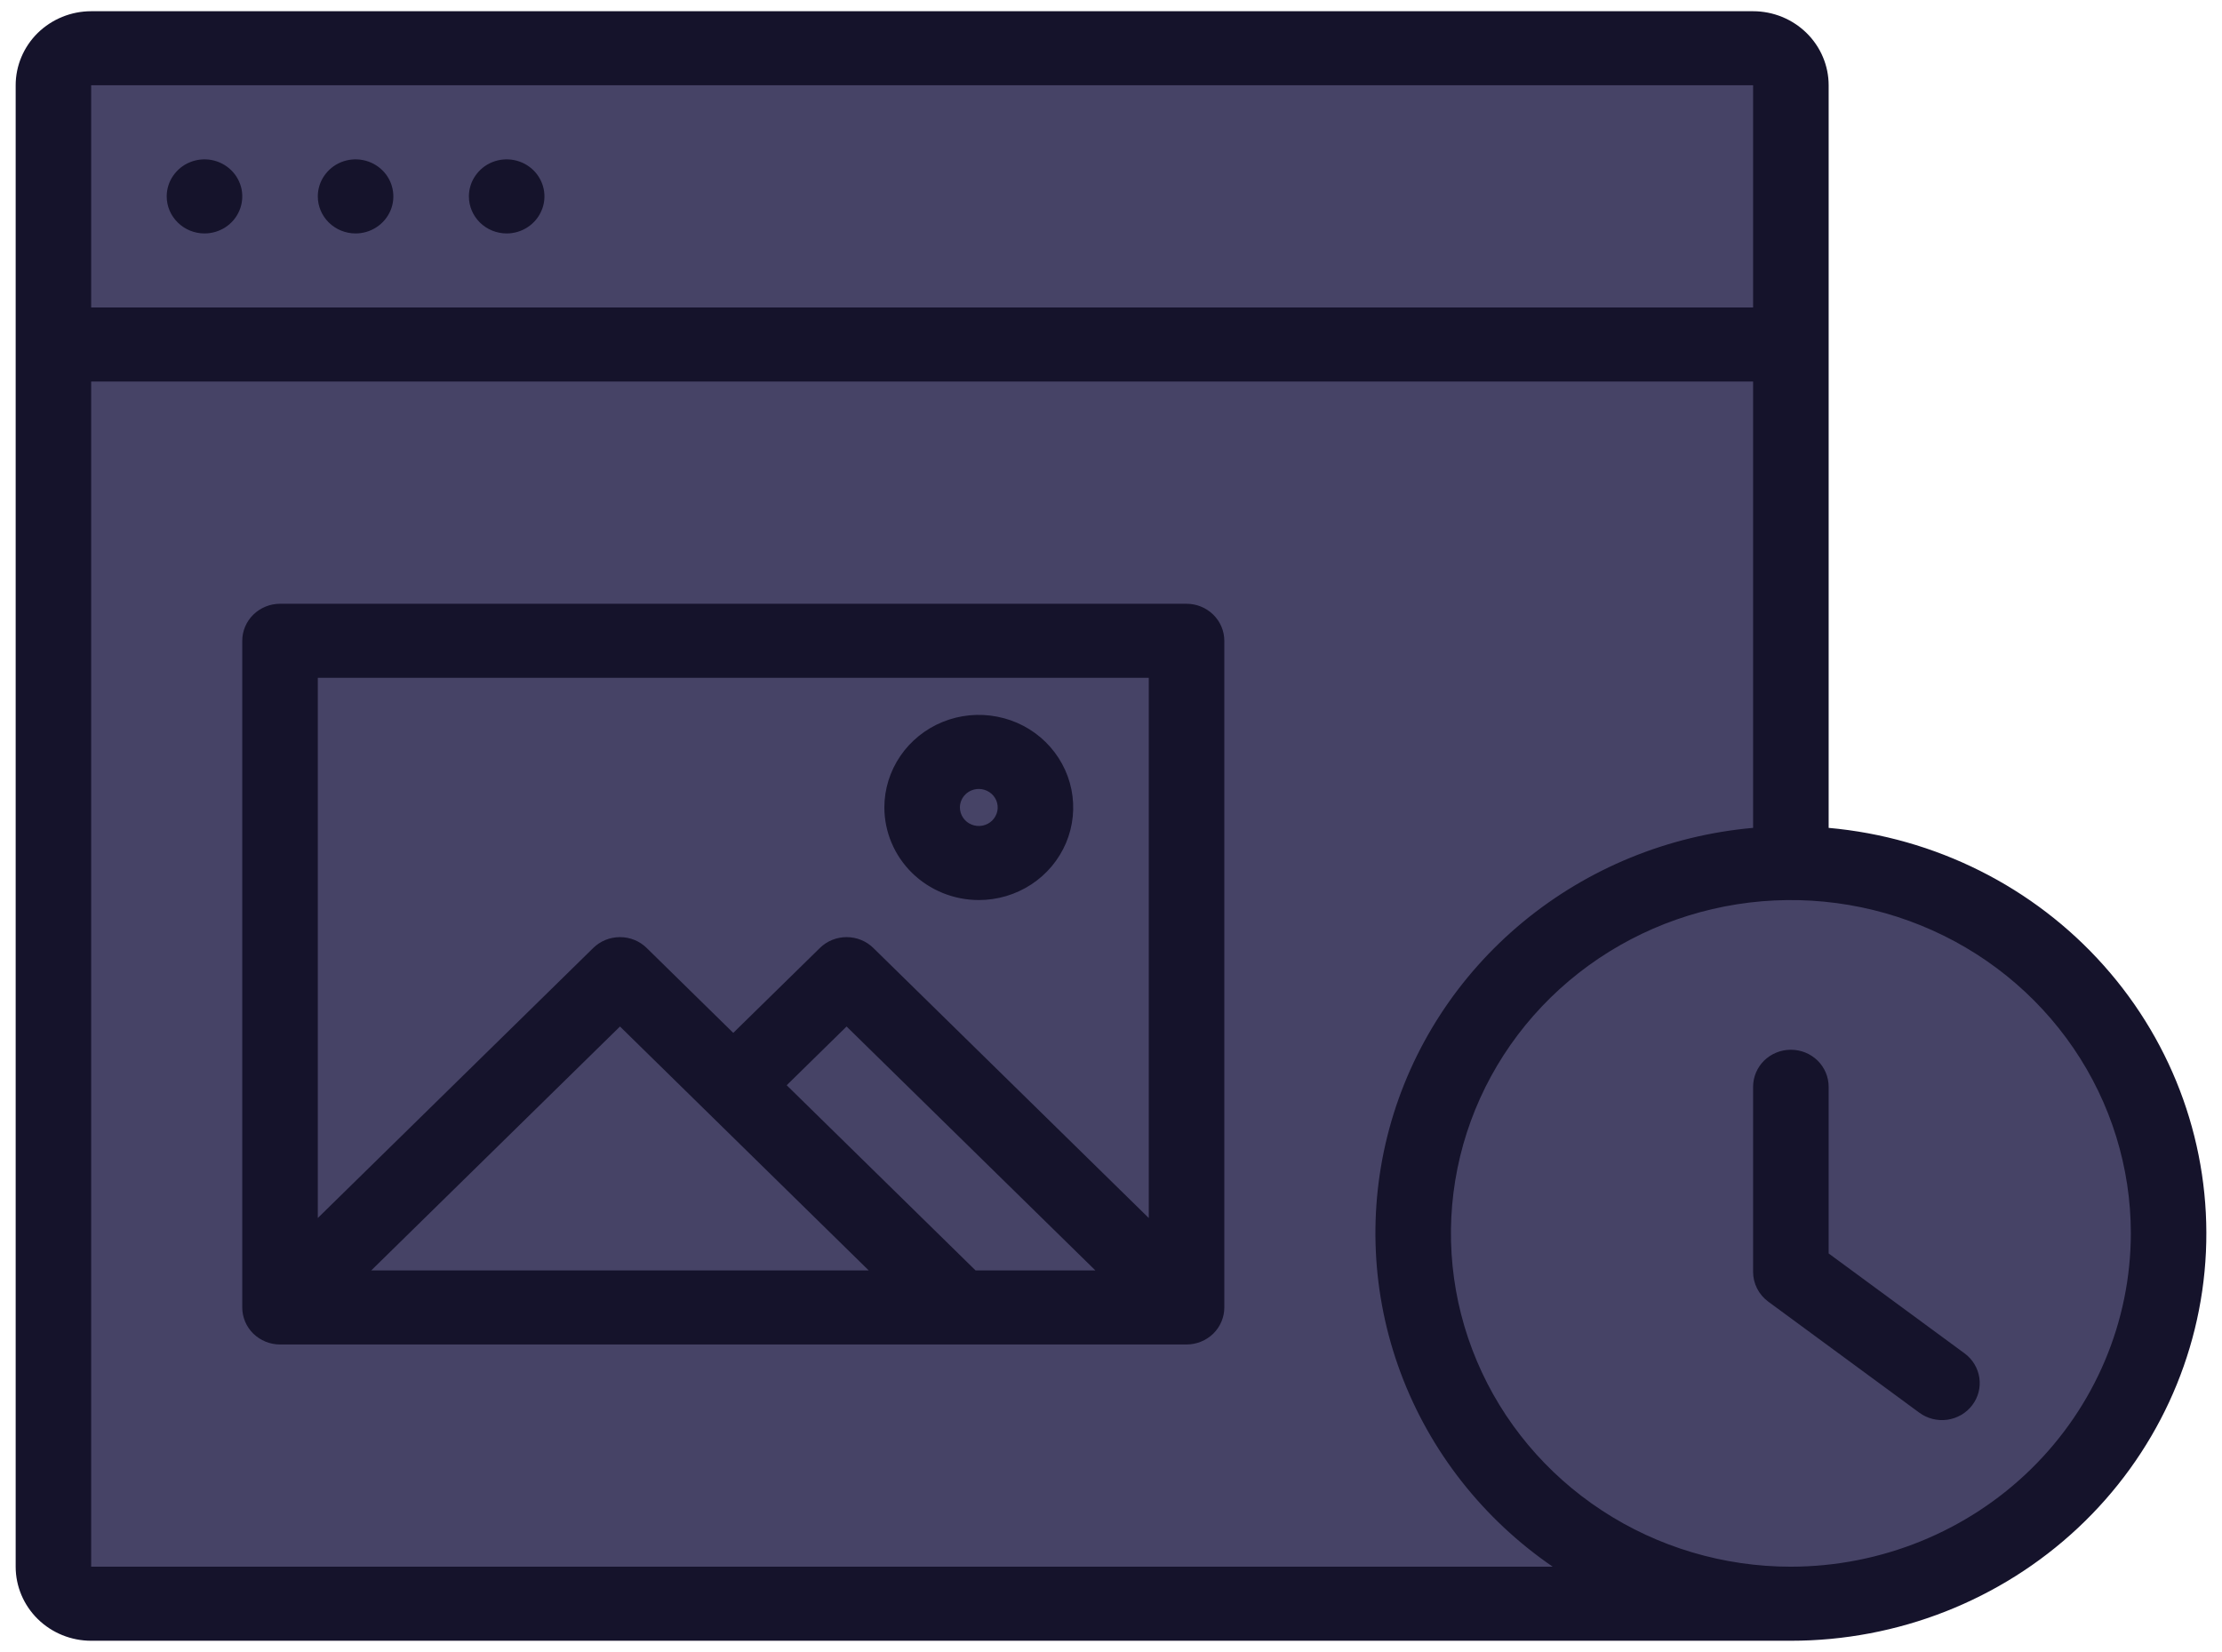 <svg width="39" height="29" viewBox="0 0 39 29" fill="none" xmlns="http://www.w3.org/2000/svg">
<g clip-path="url(#clip0_304_4846)">
<path d="M38.062 21.651C38.062 22.505 37.891 23.351 37.558 24.14C37.225 24.928 36.736 25.645 36.121 26.249C35.505 26.852 34.774 27.331 33.97 27.658C33.166 27.985 32.304 28.153 31.433 28.153H0.938V0.847H31.433V15.15C33.191 15.15 34.877 15.835 36.121 17.054C37.364 18.274 38.062 19.927 38.062 21.651Z" fill="#464366"/>
<path d="M31.433 6.048H0.938V0.847H31.433V6.048ZM4.915 22.952H20.826V11.249H4.915V22.952ZM31.433 15.15C30.122 15.15 28.84 15.531 27.75 16.246C26.66 16.96 25.81 17.976 25.308 19.164C24.806 20.352 24.675 21.659 24.931 22.92C25.187 24.181 25.818 25.339 26.745 26.249C27.672 27.158 28.854 27.777 30.14 28.028C31.426 28.279 32.759 28.15 33.97 27.658C35.181 27.166 36.217 26.333 36.945 25.264C37.674 24.194 38.062 22.937 38.062 21.651C38.062 19.927 37.364 18.274 36.121 17.054C34.877 15.835 33.191 15.15 31.433 15.15Z" fill="#464366"/>
<path d="M14.859 17.101L20.826 22.952H4.915L10.882 17.101L12.87 19.051L14.859 17.101Z" fill="#464366"/>
<path d="M17.18 15.15C17.376 15.15 17.569 15.093 17.732 14.986C17.896 14.879 18.023 14.726 18.098 14.548C18.174 14.37 18.193 14.174 18.155 13.985C18.117 13.796 18.022 13.622 17.883 13.485C17.744 13.349 17.567 13.256 17.374 13.218C17.181 13.181 16.981 13.2 16.799 13.274C16.617 13.348 16.462 13.473 16.353 13.633C16.244 13.793 16.185 13.982 16.185 14.175C16.185 14.434 16.29 14.682 16.477 14.864C16.663 15.047 16.916 15.15 17.18 15.15Z" fill="#464366"/>
<path d="M32.096 14.533V1.497C32.096 1.153 31.956 0.822 31.707 0.578C31.459 0.335 31.122 0.197 30.77 0.197H1.6C1.249 0.197 0.912 0.335 0.663 0.578C0.415 0.822 0.275 1.153 0.275 1.497V27.503C0.275 27.848 0.415 28.178 0.663 28.422C0.912 28.666 1.249 28.803 1.6 28.803H31.433C33.309 28.803 35.114 28.094 36.471 26.823C37.828 25.552 38.633 23.817 38.718 21.979C38.803 20.14 38.163 18.34 36.929 16.954C35.696 15.567 33.965 14.7 32.096 14.533ZM30.77 1.497V5.398H1.6V1.497H30.77ZM1.6 27.503V6.698H30.77V14.533C29.282 14.665 27.872 15.242 26.73 16.186C25.588 17.13 24.769 18.396 24.385 19.811C24.002 21.227 24.071 22.724 24.584 24.1C25.097 25.476 26.029 26.664 27.253 27.503H1.6ZM31.433 27.503C30.253 27.503 29.099 27.16 28.118 26.517C27.137 25.874 26.372 24.96 25.921 23.891C25.469 22.822 25.351 21.645 25.581 20.51C25.811 19.375 26.38 18.332 27.214 17.514C28.049 16.696 29.112 16.139 30.269 15.913C31.426 15.687 32.626 15.803 33.716 16.246C34.807 16.689 35.738 17.439 36.394 18.401C37.05 19.363 37.4 20.494 37.4 21.651C37.398 23.203 36.769 24.69 35.65 25.787C34.532 26.884 33.015 27.501 31.433 27.503ZM2.926 3.448C2.926 3.319 2.965 3.193 3.038 3.087C3.111 2.98 3.214 2.896 3.336 2.847C3.457 2.798 3.59 2.785 3.719 2.81C3.847 2.835 3.965 2.897 4.058 2.988C4.151 3.079 4.214 3.195 4.24 3.321C4.265 3.447 4.252 3.578 4.202 3.696C4.152 3.815 4.067 3.917 3.958 3.988C3.849 4.06 3.72 4.098 3.589 4.098C3.413 4.098 3.245 4.029 3.121 3.907C2.996 3.785 2.926 3.62 2.926 3.448ZM5.578 3.448C5.578 3.319 5.617 3.193 5.69 3.087C5.763 2.98 5.866 2.896 5.987 2.847C6.109 2.798 6.242 2.785 6.37 2.81C6.499 2.835 6.617 2.897 6.71 2.988C6.803 3.079 6.866 3.195 6.891 3.321C6.917 3.447 6.904 3.578 6.854 3.696C6.803 3.815 6.718 3.917 6.609 3.988C6.5 4.06 6.372 4.098 6.241 4.098C6.065 4.098 5.897 4.029 5.772 3.907C5.648 3.785 5.578 3.62 5.578 3.448ZM8.23 3.448C8.23 3.319 8.269 3.193 8.342 3.087C8.415 2.98 8.518 2.896 8.639 2.847C8.76 2.798 8.894 2.785 9.022 2.81C9.151 2.835 9.269 2.897 9.362 2.988C9.454 3.079 9.518 3.195 9.543 3.321C9.569 3.447 9.556 3.578 9.505 3.696C9.455 3.815 9.37 3.917 9.261 3.988C9.152 4.06 9.024 4.098 8.893 4.098C8.717 4.098 8.548 4.029 8.424 3.907C8.3 3.785 8.23 3.62 8.23 3.448ZM34.483 23.759C34.623 23.862 34.716 24.017 34.741 24.187C34.766 24.358 34.721 24.531 34.615 24.669C34.51 24.807 34.353 24.898 34.179 24.923C34.005 24.947 33.828 24.903 33.687 24.799L31.035 22.849C30.953 22.788 30.886 22.71 30.84 22.619C30.794 22.529 30.77 22.43 30.77 22.329V19.078C30.77 18.906 30.84 18.74 30.964 18.618C31.089 18.496 31.257 18.428 31.433 18.428C31.609 18.428 31.777 18.496 31.902 18.618C32.026 18.74 32.096 18.906 32.096 19.078V22.004L34.483 23.759ZM20.826 10.599H4.915C4.739 10.599 4.571 10.668 4.446 10.79C4.322 10.912 4.252 11.077 4.252 11.249V22.952C4.252 23.124 4.322 23.29 4.446 23.412C4.571 23.533 4.739 23.602 4.915 23.602H20.826C21.002 23.602 21.17 23.533 21.295 23.412C21.419 23.29 21.489 23.124 21.489 22.952V11.249C21.489 11.077 21.419 10.912 21.295 10.79C21.17 10.668 21.002 10.599 20.826 10.599ZM6.516 22.302L10.882 18.02L15.248 22.302H6.516ZM17.123 22.302L13.808 19.051L14.859 18.02L19.226 22.302H17.123ZM20.163 21.382L15.328 16.641C15.204 16.519 15.035 16.451 14.859 16.451C14.684 16.451 14.515 16.519 14.391 16.641L12.87 18.132L11.35 16.641C11.226 16.519 11.057 16.451 10.882 16.451C10.706 16.451 10.537 16.519 10.413 16.641L5.578 21.382V11.899H20.163V21.382ZM17.18 15.8C17.508 15.8 17.828 15.705 18.101 15.526C18.373 15.348 18.585 15.094 18.711 14.797C18.836 14.5 18.869 14.173 18.805 13.858C18.741 13.543 18.583 13.253 18.352 13.026C18.12 12.798 17.825 12.643 17.503 12.581C17.181 12.518 16.848 12.55 16.546 12.673C16.243 12.796 15.984 13.005 15.802 13.272C15.62 13.539 15.522 13.854 15.522 14.175C15.523 14.606 15.698 15.019 16.008 15.324C16.319 15.628 16.74 15.8 17.18 15.8ZM17.18 13.85C17.245 13.85 17.309 13.869 17.364 13.905C17.418 13.94 17.461 13.991 17.486 14.05C17.511 14.11 17.518 14.175 17.505 14.238C17.492 14.301 17.46 14.359 17.414 14.405C17.368 14.45 17.309 14.481 17.244 14.494C17.18 14.506 17.113 14.5 17.053 14.475C16.992 14.451 16.941 14.409 16.904 14.355C16.868 14.302 16.848 14.239 16.848 14.175C16.848 14.089 16.883 14.006 16.945 13.945C17.008 13.884 17.092 13.85 17.18 13.85Z" fill="#15132B"/>
</g>
<defs>
<clipPath id="clip0_304_4846">
<rect width="39" height="29" fill="white"/>
</clipPath>
</defs>
</svg>
